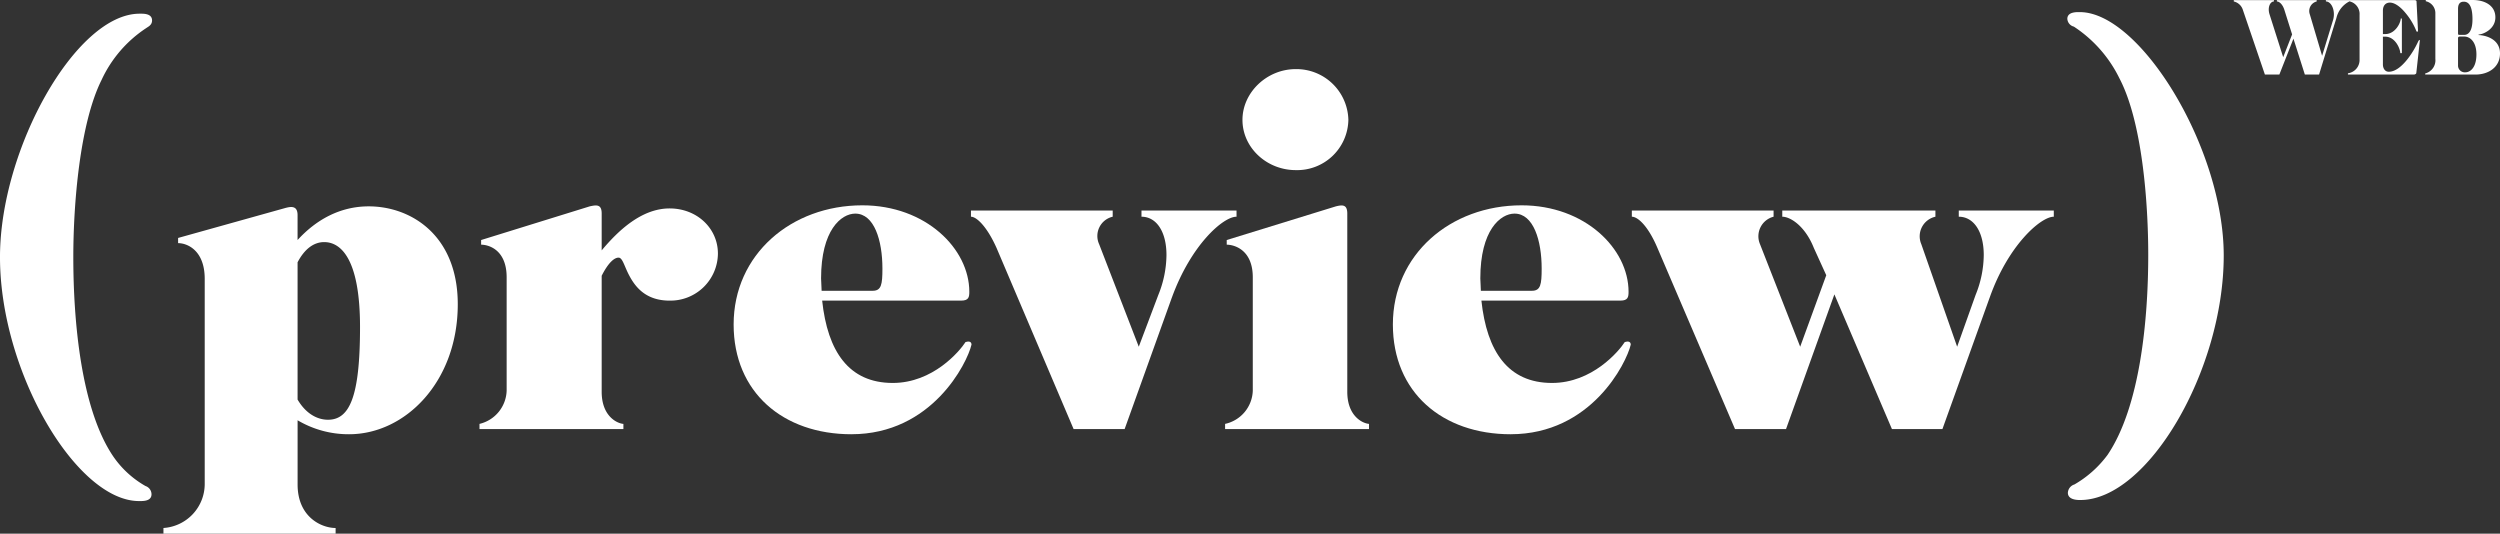 <svg class="prev" xmlns="http://www.w3.org/2000/svg" width="465.405" height="99.35" viewBox="0 0 465.405 99.35">

  <rect x="0" y="0" width="465.405" height="99.35" fill="#333333" stroke="none"/>

  <g id="Group_120" data-name="Group 120" transform="translate(-140 -66.149)">

    <path id="Path_24" data-name="Path 24"
      d="M57.151,117.584a23.176,23.176,0,0,0-8.29,9.644c-4.044,8.1-5.256,23.042-5.256,32.973,0,11.86,1.415,28.153,7.381,37.024a18.108,18.108,0,0,0,6.064,5.592,1.636,1.636,0,0,1,1.113,1.542c0,1.349-1.718,1.255-2.326,1.255-11.626,0-25.881-24.009-25.881-45.413,0-20.15,14.154-45.315,25.982-45.315.607,0,2.326-.1,2.326,1.253,0,.869-.708,1.156-1.113,1.446"
      transform="translate(110.043 -46.187)" fill="#fff" />
    <path id="Path_25" data-name="Path 25"
      d="M74.615,139.748c-1.921,0-3.641,1.253-4.955,3.76v25.549c1.516,2.6,3.639,3.76,5.663,3.76,4.042,0,5.963-4.339,5.963-17.259,0-12.823-3.639-15.811-6.671-15.811m4.649,35.77a18.606,18.606,0,0,1-9.6-2.6V184.87c0,6.075,4.449,8.1,7.076,8.1v1.06H44.69v-1.06a8.22,8.22,0,0,0,7.683-8.292V146.592c0-5.3-3.236-6.652-4.955-6.652v-.965l20.017-5.592c1.113-.29,2.224-.386,2.224,1.349v4.629c3.437-3.76,7.885-6.268,13.243-6.268,7.887,0,16.58,5.4,16.58,18.222,0,14.464-9.806,24.2-20.22,24.2"
      transform="translate(125.738 -28.529)" fill="#fff" />
    <path id="Path_26" data-name="Path 26"
      d="M108.561,150.723c-4.651,0-6.572-2.8-7.683-5.015-.81-1.639-1.113-2.988-1.82-2.988s-1.82.772-3.135,3.374v21.6c0,4.53,2.832,5.882,4.044,5.978v.963H73.178v-.963a6.574,6.574,0,0,0,5.054-6.171V146.384c0-5.206-3.437-6.075-4.752-6.075v-.867l20.22-6.268c1.316-.29,2.224-.386,2.224,1.349v6.847c3.135-3.76,7.481-7.81,12.638-7.81s9,3.76,9,8.387a8.838,8.838,0,0,1-9,8.775"
      transform="translate(156.087 -28.61)" fill="#fff" />
    <path id="Path_27" data-name="Path 27"
      d="M118.731,134.538c-2.629,0-6.369,3.086-6.369,12.053,0,.772.1,1.446.1,2.314h9.5c1.619,0,1.82-1.158,1.82-4.146,0-5.206-1.516-10.221-5.054-10.221m-.708,41.074c-12.739,0-21.938-7.81-21.938-20.44,0-13.018,10.717-22.177,23.96-22.177,11.828,0,19.916,8.1,19.916,16.1,0,.963-.1,1.639-1.516,1.639H112.564c1.01,9.449,4.953,15.33,13.144,15.33,7.481,0,12.433-5.882,13.546-7.617.605-.193,1.111-.1,1.111.483-.81,3.471-7.379,16.679-22.343,16.679"
      transform="translate(180.491 -28.624)" fill="#fff" />
    <path id="Path_28" data-name="Path 28"
      d="M154.88,149.683l-8.794,24.491h-9.5l-14.356-33.747c-1.82-4.05-3.742-5.785-4.752-5.785v-1.156h26.387v1.156a3.68,3.68,0,0,0-2.528,5.109l7.382,19.092,3.639-9.642a20.1,20.1,0,0,0,1.516-7.426c0-4.434-1.921-7.134-4.651-7.134v-1.156h17.694v1.156c-2.528,0-8.493,5.3-12.033,15.041"
      transform="translate(203.278 -28.149)" fill="#fff" />
    <path id="Path_29" data-name="Path 29"
      d="M153.525,138.924c-5.357,0-9.907-4.146-9.907-9.354,0-5.109,4.55-9.447,9.907-9.447a9.674,9.674,0,0,1,9.808,9.447,9.535,9.535,0,0,1-9.808,9.354M140.383,187.13v-.963A6.542,6.542,0,0,0,145.538,180V158.881c0-5.206-3.538-6.075-4.851-6.075v-.867l20.321-6.268c1.212-.29,2.123-.386,2.123,1.349v33.168c0,4.53,2.829,5.882,4.044,5.978v.963Z"
      transform="translate(227.683 -41.107)" fill="#fff" />
    <path id="Path_30" data-name="Path 30"
      d="M178.153,134.538c-2.629,0-6.369,3.086-6.369,12.053,0,.772.1,1.446.1,2.314h9.5c1.617,0,1.82-1.158,1.82-4.146,0-5.206-1.516-10.221-5.054-10.221m-.708,41.074c-12.737,0-21.938-7.81-21.938-20.44,0-13.018,10.717-22.177,23.96-22.177,11.828,0,19.916,8.1,19.916,16.1,0,.963-.1,1.639-1.516,1.639H171.986c1.01,9.449,4.955,15.33,13.142,15.33,7.483,0,12.435-5.882,13.549-7.617.605-.193,1.111-.1,1.111.483-.808,3.471-7.379,16.679-22.343,16.679"
      transform="translate(243.795 -28.624)" fill="#fff" />
    <path id="Path_31" data-name="Path 31"
      d="M243.667,149.683l-8.8,24.491h-9.4L214.753,149.1l-9,25.07h-9.5L181.8,140.427c-1.72-4.05-3.639-5.785-4.752-5.785v-1.156h26.387v1.156a3.753,3.753,0,0,0-2.528,5.109l7.481,19.092,4.854-13.307-2.326-5.109c-1.617-4.05-4.348-5.785-5.863-5.785v-1.156h28.51v1.156a3.733,3.733,0,0,0-2.629,5.109l6.673,19.092,3.437-9.642a20.059,20.059,0,0,0,1.516-7.426c0-4.434-1.921-7.134-4.649-7.134v-1.156H255.6v1.156c-2.427,0-8.493,5.3-11.929,15.041"
      transform="translate(266.739 -28.149)" fill="#fff" />
    <path id="Path_32" data-name="Path 32"
      d="M218.727,205.564c-.506,0-2.326,0-2.326-1.351a1.7,1.7,0,0,1,1.212-1.542,20.233,20.233,0,0,0,6.167-5.5c6.066-8.966,7.582-25.165,7.582-37.217,0-9.738-1.111-24.779-5.357-32.878a24.2,24.2,0,0,0-8.493-9.642,1.591,1.591,0,0,1-1.212-1.446c0-1.349,1.82-1.253,2.326-1.253,11.221,0,26.789,25.261,26.789,45.315,0,21.4-14.154,45.51-26.688,45.51"
      transform="translate(308.559 -46.33)" fill="#fff" />
    <path id="Path_45" data-name="Path 45"
      d="M20.811-13.608v-.252H16.443l.021.252c1.05,0,1.827,1.785,1.323,3.465L15.75-3.486l-2.289-7.728a1.829,1.829,0,0,1,1.281-2.394v-.252H7.329v.252c.441,0,1.05.5,1.386,1.533l1.449,4.6L8.505-3.234l-2.541-7.98c-.42-1.344.147-2.394.819-2.394v-.252H-.693v.252a2.307,2.307,0,0,1,1.68,1.533L5.1,0H7.791l2.625-6.678L12.537,0h2.646l3.234-10.542A4.658,4.658,0,0,1,20.811-13.608ZM33.936-6.237c.042-.315-.147-.252-.294.063a16.408,16.408,0,0,1-2.058,3.381c-.966,1.2-2.163,2.268-3.423,2.268-.735,0-1.092-.672-1.092-1.365V-7.056h.42c1.911,0,2.814,2.31,2.814,3.066H30.6v-6.447h-.21c0,.756-.987,2.9-2.9,2.9h-.42v-4.347c0-1.05.588-1.512,1.3-1.512.966,0,2.058.882,2.94,1.974a12.266,12.266,0,0,1,1.932,3.192c.147.441.378.252.357,0l-.273-5.4c-.021-.21-.336-.231-.336-.231H20.727v.21a2.406,2.406,0,0,1,1.995,2.541v8.274a2.5,2.5,0,0,1-2.163,2.6V0H32.886s.378-.063.4-.294Zm14.931,2.31c0-2.94-3.15-3.423-3.99-3.423v-.105c.756,0,3.129-.945,3.129-3.192,0-2.31-2.121-3.234-4.2-3.234H35.049v.231a2.259,2.259,0,0,1,1.785,2.226v8.505A2.519,2.519,0,0,1,34.944-.21V0h9.345C46.746,0,48.867-1.386,48.867-3.927ZM43.743-10.29c0,2.268-.8,2.9-1.512,2.9h-.987c-.105,0-.189-.063-.189-.252v-4.578c0-.651.168-1.344,1.071-1.344C43.176-13.566,43.743-12.537,43.743-10.29Zm.735,6.531c0,2.394-1.092,3.339-2.058,3.339a1.257,1.257,0,0,1-1.365-1.323V-6.825a.292.292,0,0,1,.273-.252h.9C43.218-7.077,44.478-6.174,44.478-3.759Z"
      transform="translate(556.538 80.03)" fill="#fff" />

  </g>

</svg>
